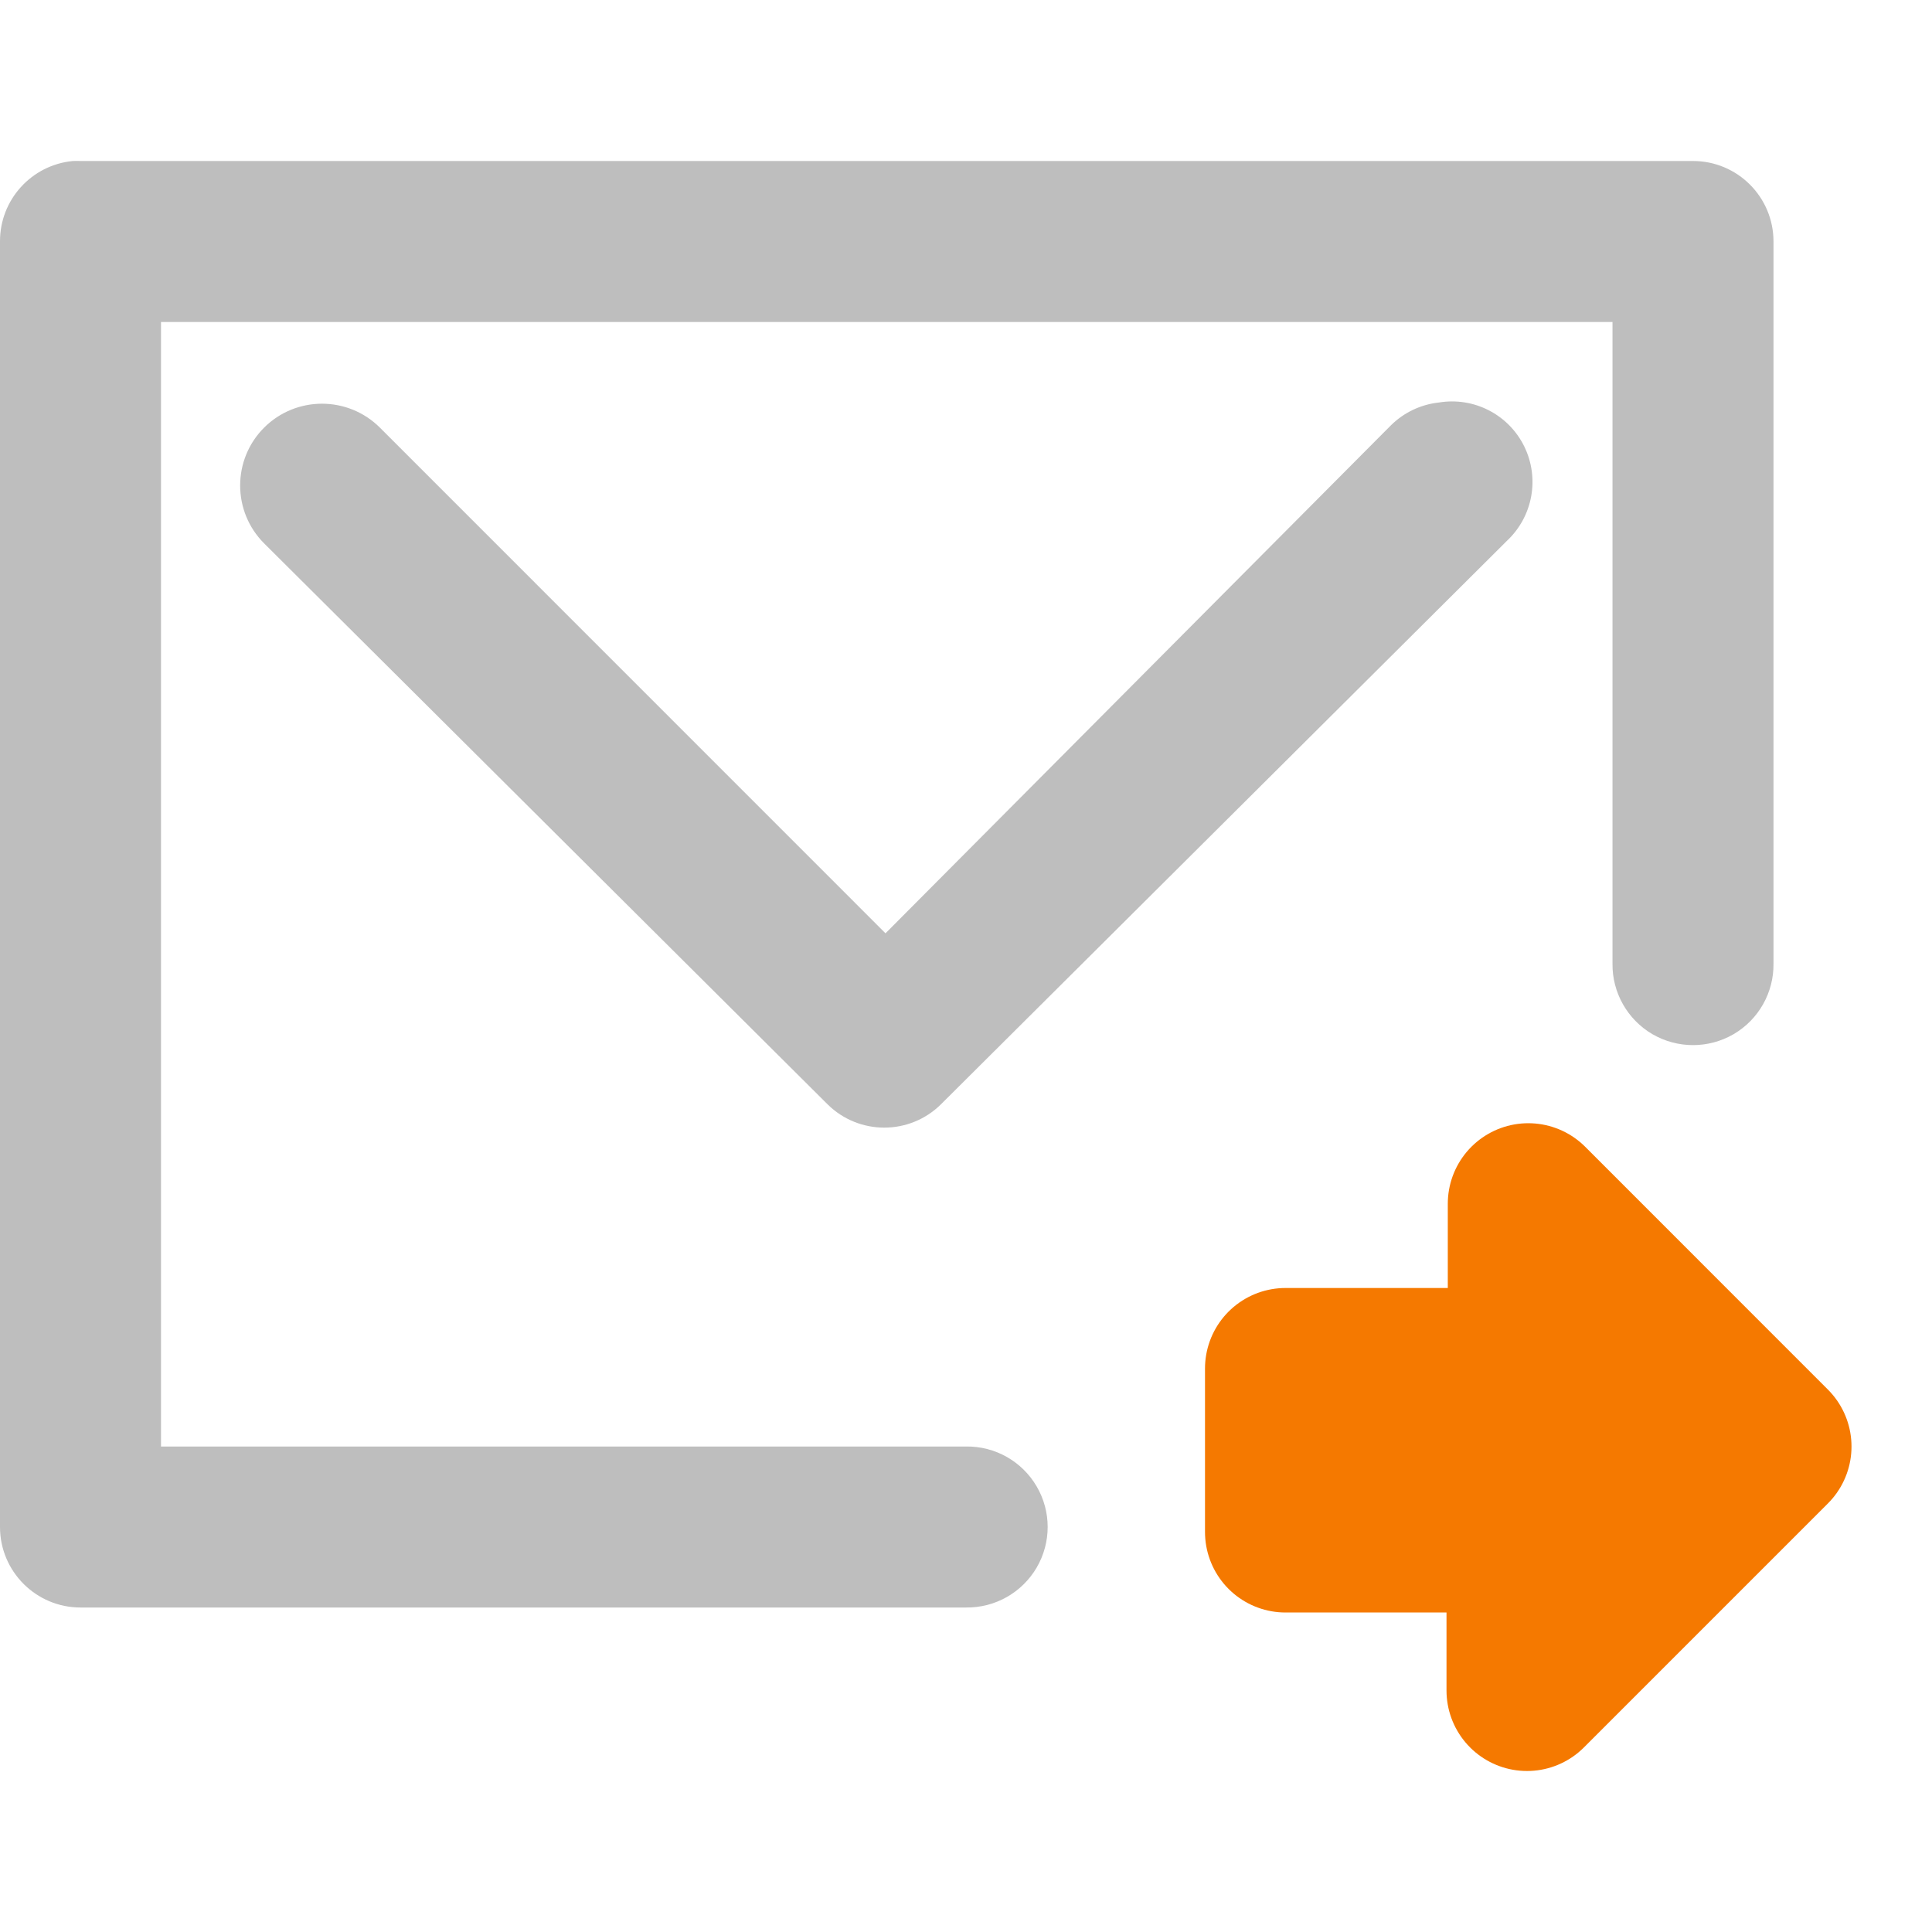 <?xml version="1.0" encoding="UTF-8" standalone="no"?>
<!-- Created with Inkscape (http://www.inkscape.org/) -->
<svg
   xmlns:svg="http://www.w3.org/2000/svg"
   xmlns="http://www.w3.org/2000/svg"
   version="1.0"
   width="24"
   height="24"
   id="svg7384">
  <title
     id="title9167">Moblin Icon Theme</title>
  <defs
     id="defs7386" />
  <g
     transform="translate(524,-404)"
     id="layer3" />
  <g
     transform="translate(524,-404)"
     id="layer5" />
  <g
     transform="translate(524,-404)"
     id="layer7" />
  <g
     transform="translate(524,-404)"
     id="layer2" />
  <g
     transform="translate(524,-404)"
     id="layer8" />
  <g
     transform="translate(524,-1356.362)"
     id="layer1" />
  <g
     transform="translate(524,-404)"
     id="layer11" />
  <g
     transform="translate(524,-404)"
     id="layer4" />
  <g
     transform="translate(524,-404)"
     id="layer9" />
  <g
     transform="translate(524,-404)"
     id="layer10" />
  <g
     transform="translate(524,-404)"
     id="layer6">
    <rect
       width="24"
       height="24"
       x="-524"
       y="404"
       id="rect7185-2-7"
       style="opacity:0;fill:#3e42ac;fill-opacity:1;stroke:none;display:inline" />
    <g
       transform="matrix(0,1,1,0,-1336.121,565)"
       id="g8362-5"
       style="stroke:#3e42ac;stroke-opacity:1;display:inline">
      <path
         d="M -144,828.09 L -141.969,828.09 L -141.969,831.09 L -140,831.09 L -143.031,834.121 L -146.047,831.106 L -144,831.106 L -144,828.09 z"
         id="path8328-4"
         style="fill:none;stroke:#f57900;stroke-width:2;stroke-linecap:round;stroke-linejoin:round;stroke-miterlimit:4;stroke-dasharray:none;stroke-opacity:1" />
      <path
         d="M -143,829.121 L -143,833.059"
         id="path8336-0"
         style="fill:none;stroke:#f57900;stroke-width:2;stroke-linecap:round;stroke-linejoin:round;marker:none;stroke-miterlimit:4;stroke-dasharray:none;stroke-dashoffset:0;stroke-opacity:1;visibility:visible;display:inline;overflow:visible;enable-background:accumulate" />
    </g>
    <path
       d="M -506.125,409 C -506.349,409.024 -506.558,409.123 -506.719,409.281 L -513,415.594 L -519.281,409.312 C -519.678,408.916 -520.322,408.916 -520.719,409.312 C -521.116,409.709 -521.116,410.353 -520.719,410.75 L -513.719,417.719 C -513.329,418.104 -512.702,418.104 -512.312,417.719 L -505.281,410.719 C -504.959,410.418 -504.871,409.942 -505.065,409.546 C -505.259,409.15 -505.69,408.928 -506.125,409 z"
       id="path8366-3"
       style="fill:#bebebe;fill-opacity:1;stroke:none;stroke-width:2;stroke-linecap:round;stroke-linejoin:round;stroke-miterlimit:4;stroke-dasharray:none;stroke-opacity:1;display:inline" />
    <path
       d="M -523.094,406 C -523.609,406.049 -524.002,406.482 -524,407 L -524,422.969 C -524,423.521 -523.552,423.969 -523,423.969 L -512,423.969 C -511.639,423.974 -511.304,423.784 -511.122,423.473 C -510.94,423.161 -510.94,422.776 -511.122,422.465 C -511.304,422.153 -511.639,421.964 -512,421.969 L -522,421.969 L -522,408 L -503.969,408 L -503.969,415.969 C -503.974,416.329 -503.784,416.665 -503.473,416.847 C -503.161,417.028 -502.776,417.028 -502.465,416.847 C -502.153,416.665 -501.964,416.329 -501.969,415.969 L -501.969,407 C -501.969,406.448 -502.416,406 -502.969,406 L -523,406 C -523.031,405.999 -523.063,405.999 -523.094,406 L -523.094,406 z"
       id="path8368-0"
       style="fill:#bebebe;fill-opacity:1;stroke:none;stroke-width:2;stroke-linecap:round;stroke-linejoin:round;marker:none;stroke-miterlimit:4;stroke-dasharray:none;stroke-dashoffset:0;stroke-opacity:1;visibility:visible;display:inline;overflow:visible;enable-background:accumulate" />
  </g>
</svg>
